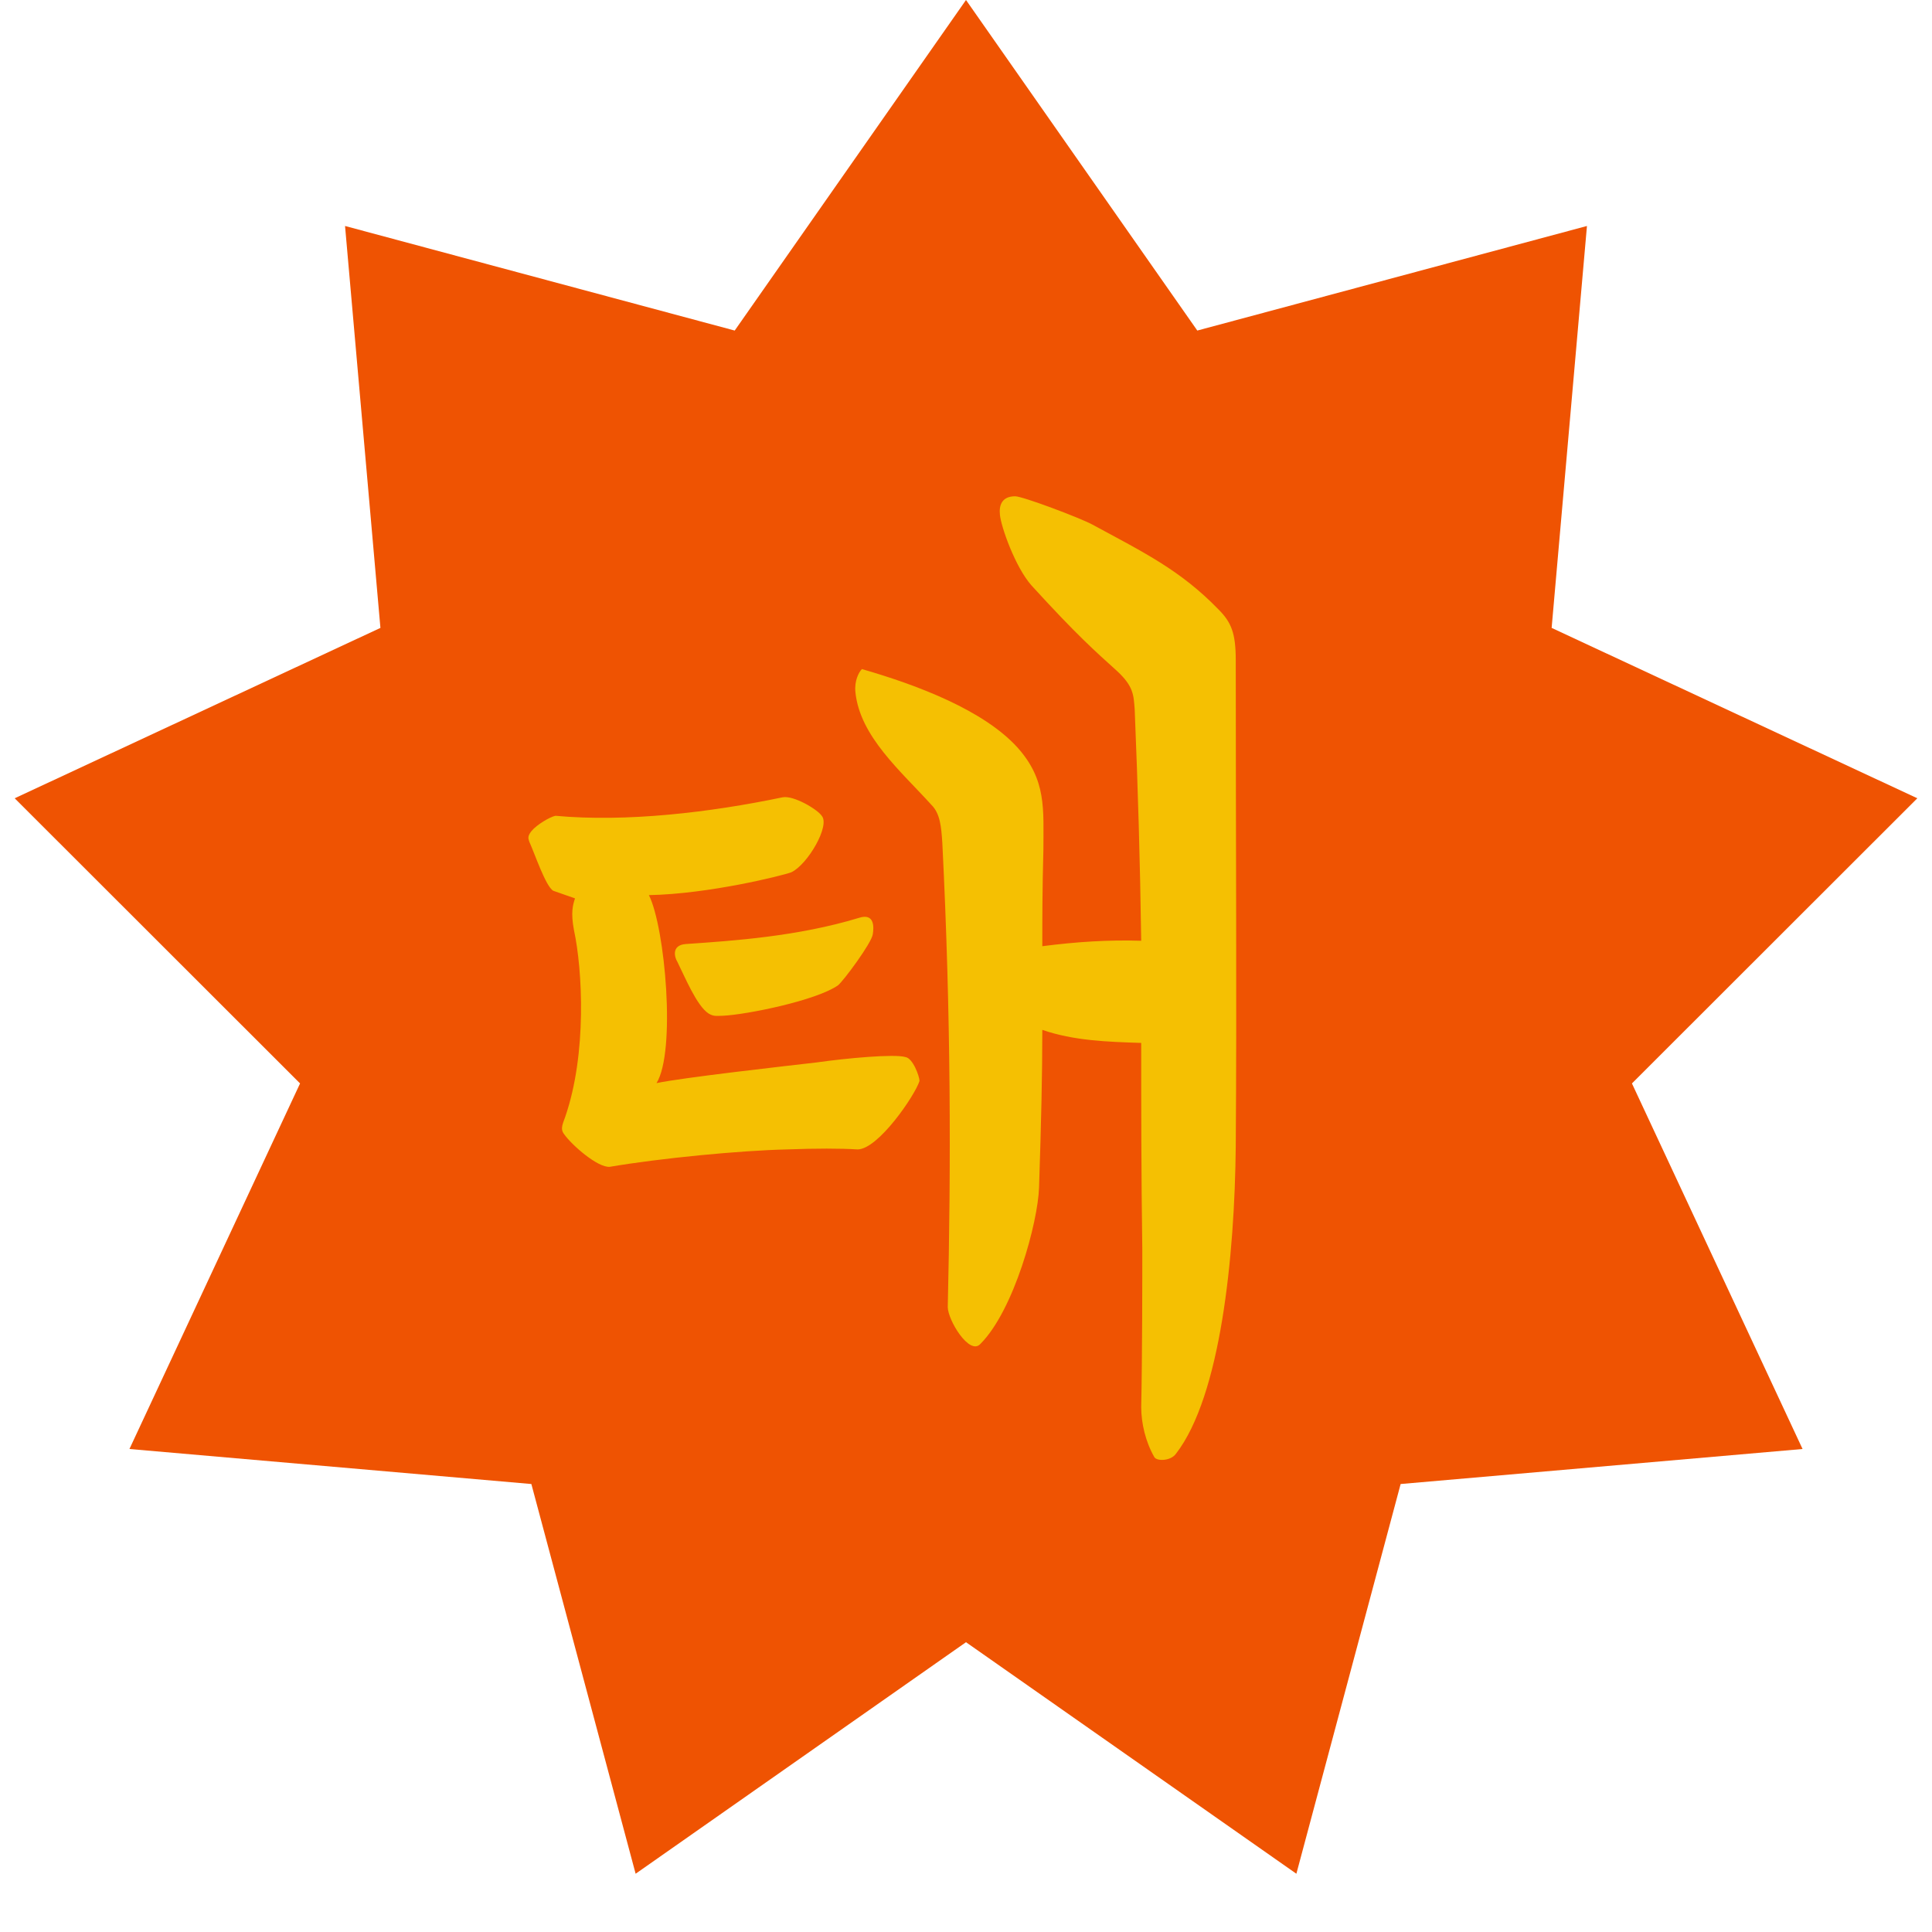 <svg width="32" height="32" viewBox="0 0 32 32" fill="none" xmlns="http://www.w3.org/2000/svg">
<path d="M16 0L19.831 5.475L26.285 3.743L25.7 10.4L31.757 13.222L27.03 17.945L29.856 24L23.199 24.58L21.472 31.035L16 27.2L10.528 31.035L8.801 24.58L2.144 24L4.97 17.945L0.243 13.222L6.301 10.4L5.715 3.743L12.169 5.475L16 0Z" fill="#EF5302"/>
<path d="M14.276 11.082C15.212 11.352 16.292 11.766 16.85 12.378C17.336 12.918 17.282 13.404 17.282 14.07C17.264 14.736 17.264 15.186 17.264 15.672C17.822 15.6 18.362 15.564 18.902 15.582C18.884 14.286 18.848 13.062 18.794 11.748C18.776 11.514 18.776 11.37 18.506 11.118C18.128 10.776 17.84 10.524 17.084 9.696C16.814 9.39 16.58 8.724 16.562 8.526C16.544 8.364 16.598 8.22 16.814 8.22C16.94 8.22 17.894 8.58 18.092 8.688C18.956 9.156 19.55 9.444 20.18 10.092C20.396 10.308 20.468 10.488 20.468 10.938C20.468 14.07 20.486 16.536 20.468 18.984C20.45 20.82 20.216 23.124 19.478 24.078C19.388 24.204 19.154 24.204 19.118 24.132C18.974 23.88 18.902 23.574 18.902 23.304C18.92 22.476 18.92 21.144 18.92 20.694C18.902 19.416 18.902 18.336 18.902 17.274C18.344 17.256 17.786 17.238 17.264 17.058C17.264 17.796 17.246 18.57 17.21 19.668C17.192 20.244 16.796 21.702 16.238 22.26C16.058 22.458 15.698 21.864 15.698 21.648C15.752 19.308 15.752 16.842 15.608 13.962C15.59 13.692 15.572 13.476 15.428 13.332C14.924 12.774 14.24 12.198 14.168 11.46C14.15 11.28 14.222 11.136 14.276 11.082ZM9.524 14.88L9.164 14.754C9.038 14.682 8.858 14.142 8.768 13.944C8.75 13.89 8.732 13.854 8.804 13.764C8.894 13.656 9.11 13.53 9.2 13.512C10.37 13.62 11.756 13.458 12.962 13.206C13.142 13.17 13.538 13.404 13.61 13.512C13.754 13.674 13.376 14.322 13.106 14.448C12.962 14.502 11.738 14.808 10.748 14.826C11.018 15.366 11.198 17.418 10.874 17.94C11.288 17.85 13.052 17.652 13.52 17.598C14.024 17.526 14.816 17.454 14.996 17.508C15.122 17.526 15.23 17.832 15.23 17.904C15.158 18.138 14.546 19.038 14.204 19.038C13.916 19.02 13.52 19.02 13.034 19.038C12.26 19.056 10.946 19.182 10.1 19.326C9.902 19.344 9.47 18.966 9.344 18.786C9.272 18.696 9.326 18.606 9.362 18.498C9.722 17.454 9.65 16.068 9.506 15.402C9.452 15.114 9.488 14.988 9.524 14.88ZM11.36 15.636C12.152 15.582 13.214 15.51 14.222 15.204C14.492 15.114 14.474 15.366 14.456 15.474C14.438 15.618 13.97 16.248 13.88 16.32C13.52 16.572 12.368 16.806 11.972 16.824C11.882 16.824 11.828 16.842 11.738 16.788C11.54 16.662 11.342 16.176 11.216 15.924C11.18 15.87 11.108 15.654 11.36 15.636Z" fill="#F5C002"/>
</svg>
